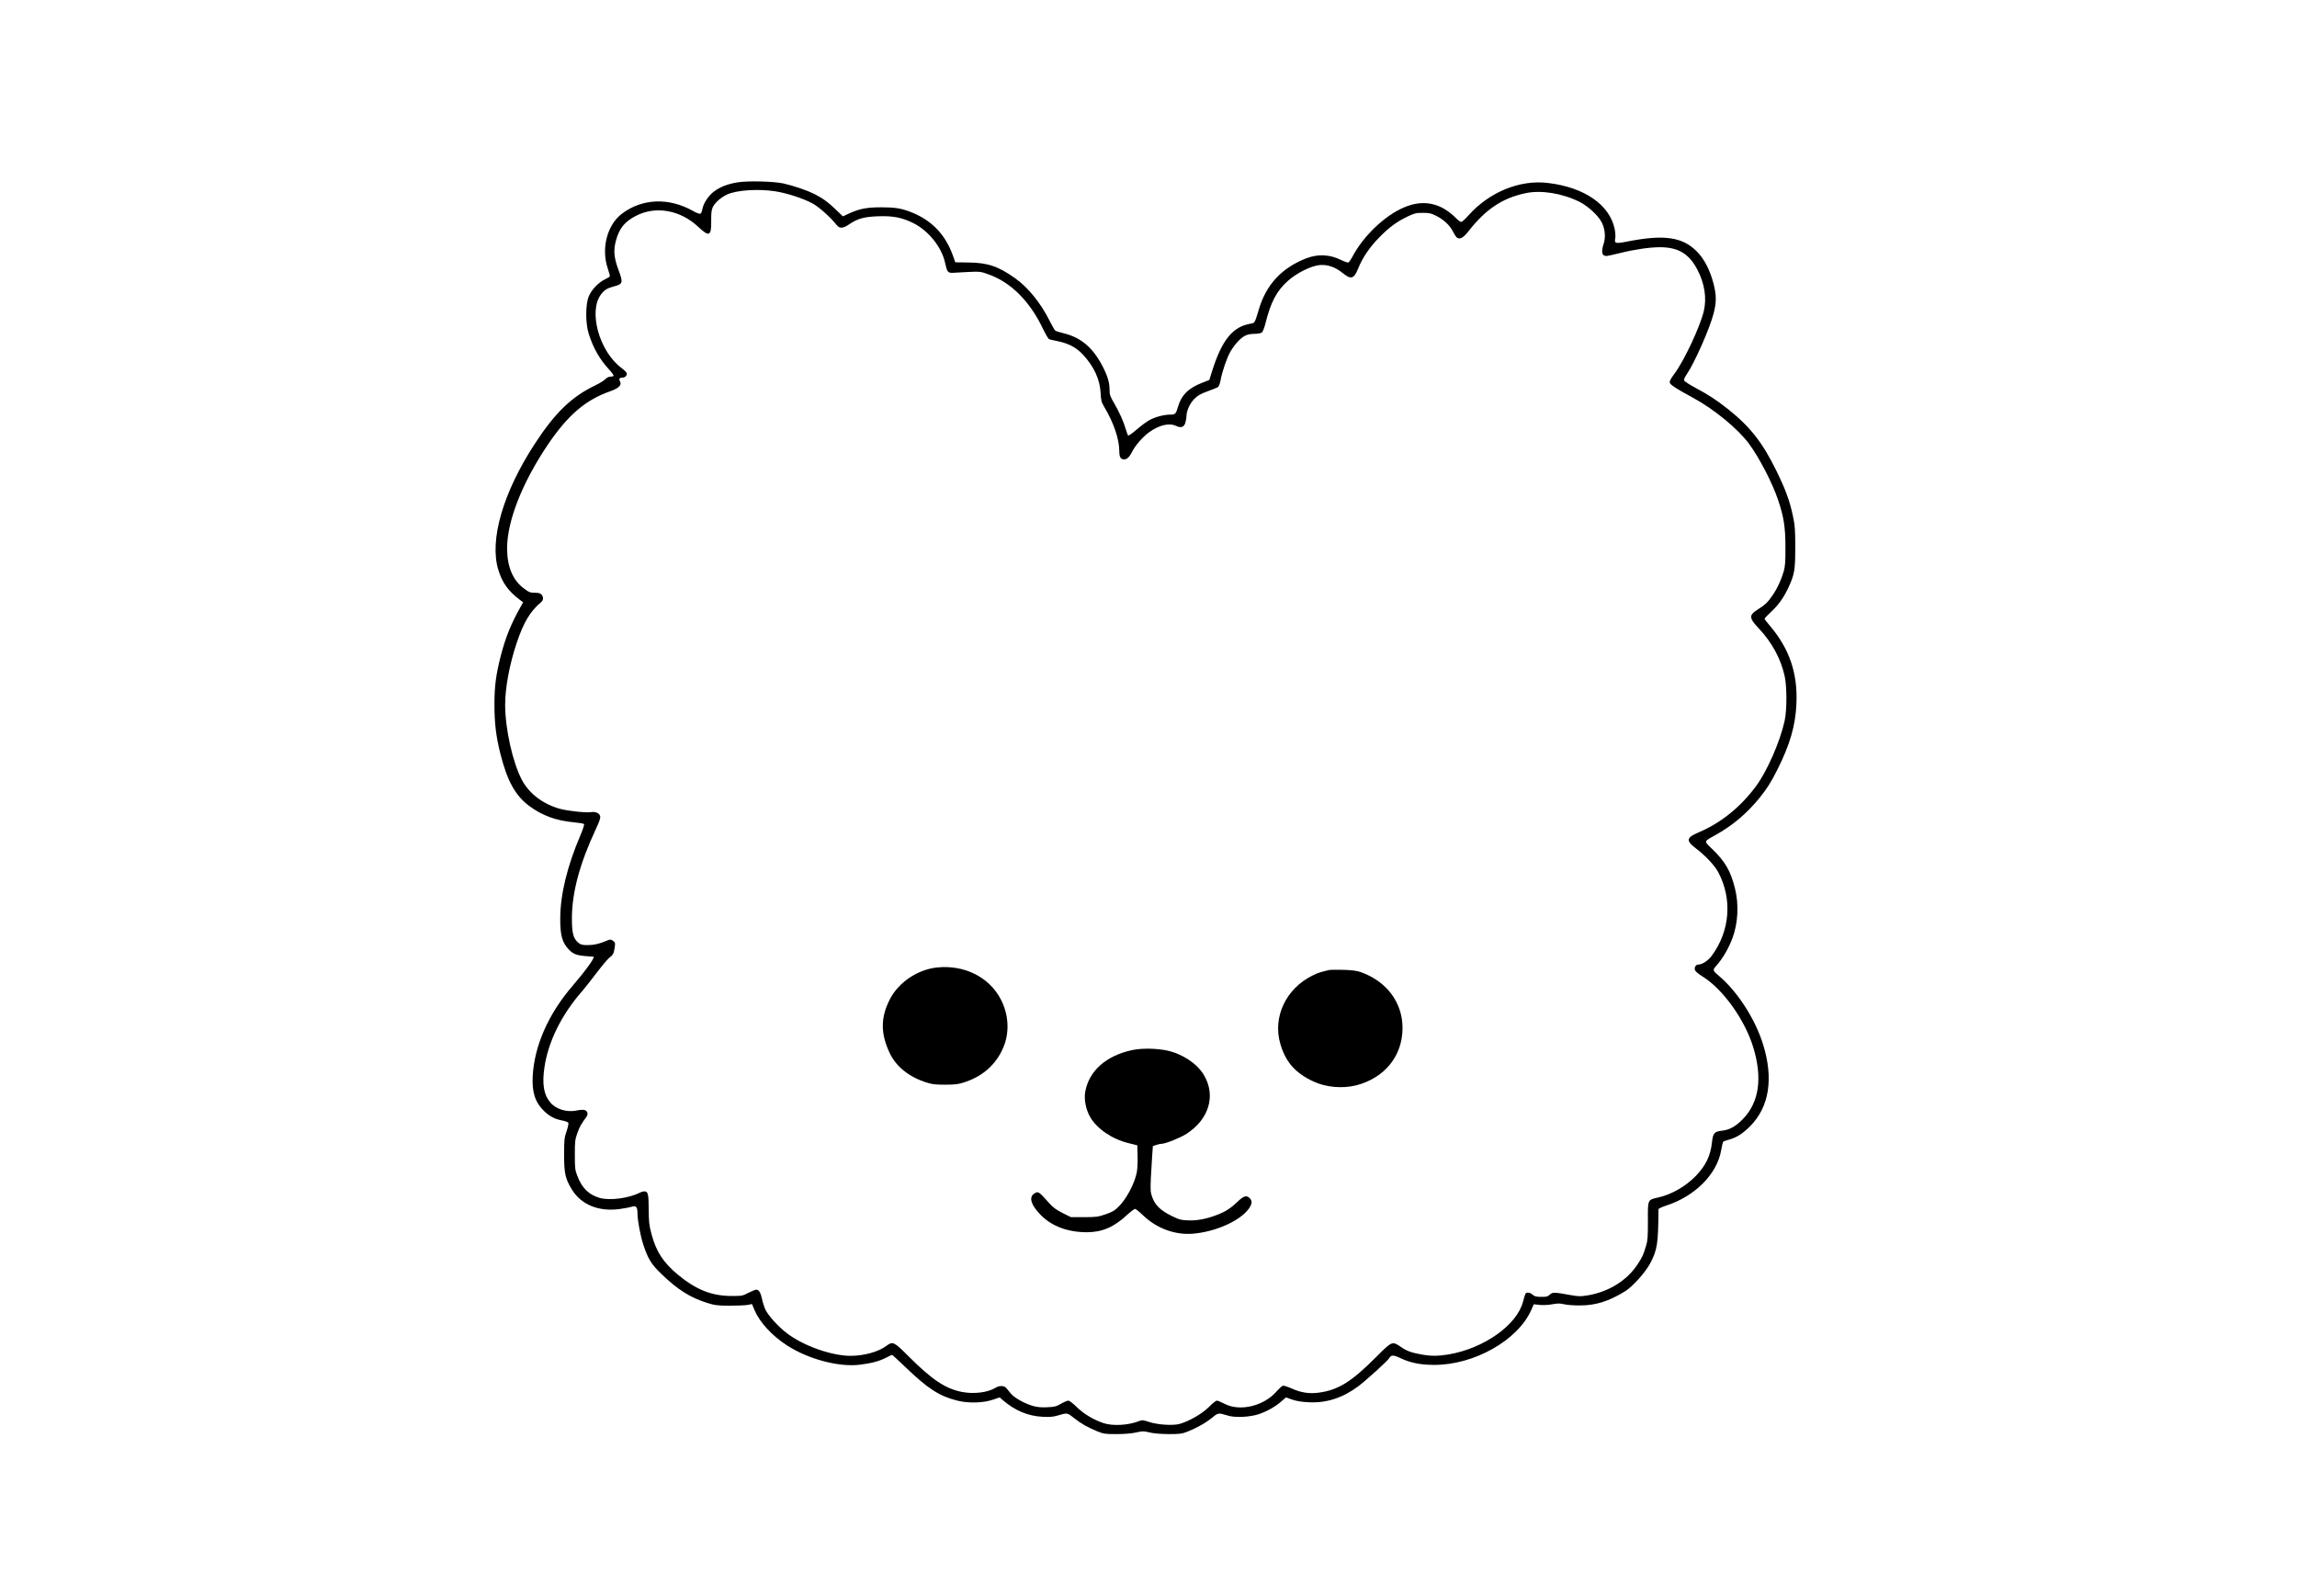 <?xml version="1.0" standalone="no"?>
<!DOCTYPE svg PUBLIC "-//W3C//DTD SVG 20010904//EN"
 "http://www.w3.org/TR/2001/REC-SVG-20010904/DTD/svg10.dtd">
<svg version="1.0" xmlns="http://www.w3.org/2000/svg"
 width="2360pt" height="1640pt" viewBox="0 0 2360 1640"
 preserveAspectRatio="xMidYMid meet">

<g transform="translate(0,1640) scale(0.1,-0.1)"
fill="#000000" stroke="none">
<path d="M7575 14526 c-102 -17 -178 -47 -241 -95 -56 -42 -108 -122 -118
-181 -3 -23 -13 -43 -21 -46 -8 -3 -39 8 -68 25 -252 144 -528 134 -739 -26
-150 -115 -212 -355 -145 -557 15 -43 25 -82 22 -87 -3 -4 -27 -18 -53 -31
-67 -33 -136 -107 -164 -175 -33 -83 -33 -274 0 -380 47 -149 112 -264 212
-372 27 -29 47 -58 44 -62 -3 -5 -18 -9 -33 -9 -17 0 -37 -10 -52 -26 -13 -14
-62 -44 -108 -66 -239 -115 -408 -279 -614 -594 -329 -503 -471 -994 -377
-1299 41 -133 100 -215 220 -307 l35 -26 -19 -34 c-104 -182 -162 -326 -212
-520 -49 -193 -64 -310 -64 -495 0 -193 16 -326 60 -503 71 -283 154 -434 298
-541 132 -98 278 -151 455 -167 54 -5 102 -13 107 -18 5 -5 -10 -53 -36 -114
-136 -318 -207 -608 -208 -855 -1 -172 20 -250 88 -320 45 -48 83 -62 186 -69
36 -2 66 -5 68 -5 18 -6 -79 -141 -216 -301 -248 -287 -393 -617 -409 -930 -8
-165 26 -267 119 -357 55 -52 107 -80 180 -94 32 -6 62 -17 66 -23 6 -7 -1
-40 -16 -86 -24 -69 -26 -88 -26 -245 0 -191 12 -245 79 -355 96 -158 278
-232 496 -201 51 7 105 18 121 23 43 15 58 -3 58 -71 0 -69 31 -234 60 -320
49 -148 83 -202 190 -304 164 -158 293 -239 465 -293 80 -25 105 -28 230 -29
77 0 161 4 186 8 l45 9 27 -64 c53 -124 180 -262 332 -360 217 -141 527 -224
743 -200 123 15 201 35 274 72 32 17 61 30 64 30 3 0 66 -59 141 -130 228
-219 345 -294 528 -340 116 -29 266 -25 368 10 l68 23 37 -32 c122 -104 253
-159 401 -167 72 -4 110 -1 151 11 106 31 104 32 172 -22 74 -59 147 -100 243
-139 64 -26 81 -28 195 -28 81 0 152 6 200 16 70 16 80 16 140 1 43 -10 110
-16 195 -17 119 0 136 2 200 27 93 37 185 89 252 144 60 49 59 49 163 18 73
-22 222 -14 311 15 84 28 173 78 233 131 l48 42 66 -23 c47 -16 99 -24 172
-27 180 -9 347 46 505 164 81 61 303 262 318 289 20 35 43 35 119 -1 99 -47
199 -67 338 -68 413 -3 865 252 1003 565 l26 58 61 -7 c36 -3 89 -1 129 7 55
10 78 10 121 0 29 -7 103 -13 164 -12 162 0 295 42 464 146 78 49 207 193 257
287 73 139 82 199 85 556 0 6 37 23 82 38 294 95 520 323 562 568 7 41 16 79
19 85 4 5 28 15 53 21 81 21 147 61 225 140 197 197 243 490 133 842 -80 258
-261 539 -448 698 -71 60 -72 64 -33 108 67 75 127 178 167 285 58 157 67 347
25 513 -44 176 -101 274 -229 398 -93 91 -97 77 37 152 169 94 317 220 443
375 78 96 120 163 182 286 133 264 189 457 199 684 14 314 -72 566 -276 805
-28 32 -51 63 -51 68 0 5 30 37 66 70 75 69 132 149 179 251 62 134 70 178 70
411 0 181 -3 225 -23 319 -34 161 -74 270 -167 461 -146 299 -271 458 -500
641 -121 95 -195 144 -340 222 -61 32 -111 66 -113 75 -2 9 11 37 28 61 80
117 238 474 276 625 30 118 30 184 0 304 -35 138 -96 257 -171 332 -148 151
-338 178 -718 103 -122 -24 -132 -20 -121 38 3 18 0 58 -6 90 -52 250 -310
429 -685 474 -290 36 -606 -94 -820 -336 -31 -35 -63 -64 -72 -64 -8 0 -34 18
-56 41 -155 155 -334 192 -529 109 -201 -84 -422 -296 -533 -508 -16 -30 -34
-56 -41 -59 -7 -3 -41 9 -76 26 -116 58 -239 63 -359 16 -250 -98 -409 -269
-484 -520 -43 -144 -43 -144 -84 -150 -186 -31 -296 -166 -398 -489 l-28 -90
-77 -30 c-141 -56 -210 -125 -245 -246 -21 -73 -28 -80 -82 -80 -62 0 -153
-24 -213 -57 -27 -15 -85 -58 -129 -96 -46 -40 -84 -66 -88 -61 -5 5 -16 36
-26 69 -22 76 -64 169 -120 266 -39 66 -45 83 -45 133 0 74 -20 142 -70 239
-100 195 -223 300 -406 344 -38 9 -75 21 -82 26 -7 6 -33 51 -58 101 -93 185
-222 344 -354 437 -175 124 -282 160 -483 162 l-132 2 -25 70 c-80 224 -229
373 -452 454 -87 32 -152 41 -286 41 -144 0 -223 -15 -325 -62 l-67 -31 -73
70 c-81 78 -134 116 -222 161 -73 36 -215 85 -316 107 -101 22 -368 29 -474
11z m393 -92 c117 -18 279 -71 376 -122 66 -34 187 -142 253 -225 29 -37 65
-35 127 8 86 59 154 78 298 83 155 5 243 -12 361 -70 157 -78 292 -247 327
-408 20 -94 29 -105 80 -103 288 16 271 17 355 -12 235 -79 435 -276 572 -566
26 -54 54 -101 61 -104 8 -3 49 -12 91 -21 111 -23 191 -65 259 -139 112 -121
172 -252 180 -390 4 -79 8 -97 37 -145 98 -164 155 -333 155 -456 0 -60 14
-84 49 -84 30 0 56 24 84 81 32 63 106 148 168 194 106 78 210 103 283 69 50
-24 83 -13 95 34 6 20 11 49 11 63 0 58 34 133 80 180 37 37 64 52 138 79 50
18 99 38 107 44 8 6 20 38 26 71 15 85 65 231 100 291 40 71 104 141 150 164
25 13 58 20 97 20 32 0 66 6 76 13 9 7 26 47 37 92 55 221 114 334 230 438 89
81 242 157 330 164 81 6 159 -21 235 -83 84 -69 116 -59 157 45 45 112 117
219 217 321 104 106 180 162 297 218 67 31 85 36 152 35 65 0 85 -4 136 -30
81 -41 140 -97 173 -162 15 -30 35 -59 43 -64 30 -19 65 2 115 65 176 227 350
343 587 393 161 35 380 -1 558 -90 84 -43 186 -136 223 -205 37 -67 45 -158
22 -226 -27 -81 -18 -124 28 -124 11 0 74 13 140 30 153 38 307 60 410 60 189
0 301 -67 386 -232 74 -142 97 -291 65 -426 -37 -156 -204 -513 -301 -641 -39
-53 -53 -79 -48 -93 7 -23 64 -60 237 -154 216 -116 461 -318 576 -472 106
-144 241 -404 299 -577 59 -174 76 -280 76 -485 1 -149 -3 -198 -17 -249 -25
-87 -66 -176 -115 -247 -48 -71 -78 -100 -154 -147 -90 -57 -89 -86 11 -192
136 -144 228 -313 267 -491 24 -110 24 -350 0 -459 -47 -215 -180 -518 -294
-672 -161 -217 -361 -378 -590 -475 -127 -54 -133 -85 -27 -165 98 -74 195
-178 231 -248 144 -276 118 -600 -68 -853 -38 -52 -98 -91 -139 -92 -25 0 -42
-27 -35 -54 4 -16 31 -39 82 -71 208 -130 433 -445 518 -727 95 -313 60 -560
-103 -731 -72 -76 -139 -115 -214 -123 -85 -10 -97 -24 -108 -122 -15 -137
-62 -234 -163 -341 -105 -109 -250 -193 -389 -224 -110 -25 -107 -18 -106
-241 0 -163 -2 -201 -19 -256 -29 -96 -38 -115 -86 -188 -107 -166 -295 -283
-509 -320 -80 -13 -95 -13 -185 3 -164 30 -180 30 -209 4 -21 -20 -35 -24 -89
-23 -51 0 -69 5 -87 22 -26 24 -62 29 -74 10 -4 -7 -15 -43 -25 -81 -62 -241
-403 -482 -768 -543 -108 -17 -175 -18 -275 0 -106 19 -150 35 -214 79 -86 59
-90 58 -248 -101 -261 -262 -396 -345 -600 -371 -93 -12 -181 2 -270 43 -41
18 -83 32 -93 29 -10 -3 -38 -29 -64 -58 -130 -151 -377 -210 -534 -128 -34
18 -70 33 -80 33 -9 0 -46 -29 -81 -65 -68 -69 -207 -149 -304 -175 -69 -18
-225 -8 -311 21 -60 20 -72 21 -100 10 -110 -45 -274 -54 -369 -22 -104 36
-200 93 -272 163 -38 38 -78 68 -89 68 -10 0 -44 -14 -75 -32 -48 -28 -67 -33
-142 -36 -62 -3 -103 1 -145 13 -85 24 -189 82 -225 124 -16 20 -39 46 -49 59
-23 28 -71 29 -114 3 -78 -48 -220 -65 -341 -42 -171 33 -309 125 -552 368
-147 148 -161 154 -224 107 -81 -62 -229 -103 -369 -104 -194 0 -483 102 -652
230 -86 64 -192 180 -223 243 -13 29 -30 79 -36 112 -13 64 -32 95 -59 95 -10
0 -46 -15 -80 -32 -60 -32 -68 -33 -174 -33 -205 1 -363 64 -549 217 -152 126
-225 238 -273 418 -25 92 -28 124 -29 257 -1 159 -7 183 -47 183 -10 0 -31 -6
-46 -14 -111 -57 -309 -83 -412 -53 -110 32 -182 102 -228 225 -24 61 -26 80
-26 217 0 137 2 157 26 224 24 66 39 93 94 168 20 28 10 61 -22 69 -14 4 -51
1 -83 -6 -97 -20 -209 14 -266 82 -69 81 -87 190 -61 364 39 264 176 540 388
782 27 31 95 117 150 190 56 73 114 142 129 153 37 26 46 44 55 106 6 47 4 52
-19 68 -23 15 -28 15 -64 0 -75 -32 -129 -45 -195 -45 -57 0 -71 4 -97 25 -52
44 -66 101 -65 260 2 263 82 556 245 905 38 81 50 116 45 135 -8 31 -48 49
-94 41 -53 -8 -240 12 -322 35 -172 48 -316 158 -389 298 -95 182 -171 525
-171 771 0 172 44 411 117 630 72 215 139 328 252 423 25 21 27 54 4 79 -12
13 -30 18 -68 18 -47 0 -60 5 -112 44 -114 84 -173 224 -173 412 0 281 156
677 421 1069 205 302 385 456 638 545 86 30 121 63 102 99 -15 27 -7 41 23 41
27 0 46 18 46 42 0 9 -24 35 -53 56 -230 170 -345 584 -211 759 34 45 64 63
137 82 87 23 90 38 42 166 -47 126 -54 202 -27 302 34 127 90 196 207 256 202
104 453 60 638 -113 114 -107 136 -97 134 60 -1 83 3 113 17 143 22 45 82 98
145 128 97 46 324 61 499 33z"/>
<path d="M9625 6460 c-199 -22 -393 -153 -482 -326 -96 -186 -97 -351 -3 -551
65 -138 192 -242 367 -301 67 -22 95 -26 203 -26 108 0 136 4 205 27 198 65
341 203 407 391 50 146 36 315 -40 460 -120 229 -376 356 -657 326z"/>
<path d="M13655 6434 c-88 -21 -117 -30 -167 -55 -277 -135 -416 -431 -332
-709 55 -184 153 -294 338 -381 128 -60 299 -75 439 -40 294 76 477 302 477
590 0 261 -163 478 -427 573 -44 15 -89 21 -183 24 -69 1 -134 1 -145 -2z"/>
<path d="M11630 5611 c-267 -58 -442 -214 -480 -428 -14 -79 6 -181 50 -258
69 -121 225 -228 393 -269 l92 -23 3 -109 c2 -60 -2 -135 -8 -167 -22 -116
-106 -274 -186 -353 -43 -43 -68 -57 -136 -80 -75 -26 -96 -29 -219 -29 l-136
0 -85 42 c-62 31 -97 57 -132 95 -116 131 -120 133 -163 103 -55 -38 -28 -120
73 -221 114 -114 277 -174 472 -174 156 1 276 52 412 178 37 34 74 62 82 62 7
0 46 -31 85 -69 137 -131 326 -201 508 -186 233 19 484 131 575 256 35 49 38
81 10 109 -33 33 -61 25 -128 -39 -71 -68 -125 -102 -217 -136 -106 -40 -199
-57 -289 -53 -74 3 -92 8 -171 47 -109 54 -165 107 -195 187 -20 54 -21 70
-16 199 4 77 10 183 14 235 l7 95 35 12 c19 7 45 12 57 12 40 1 192 62 253
102 233 150 305 395 178 606 -69 115 -217 214 -373 249 -112 24 -265 27 -365
5z"/>
</g>
</svg>
